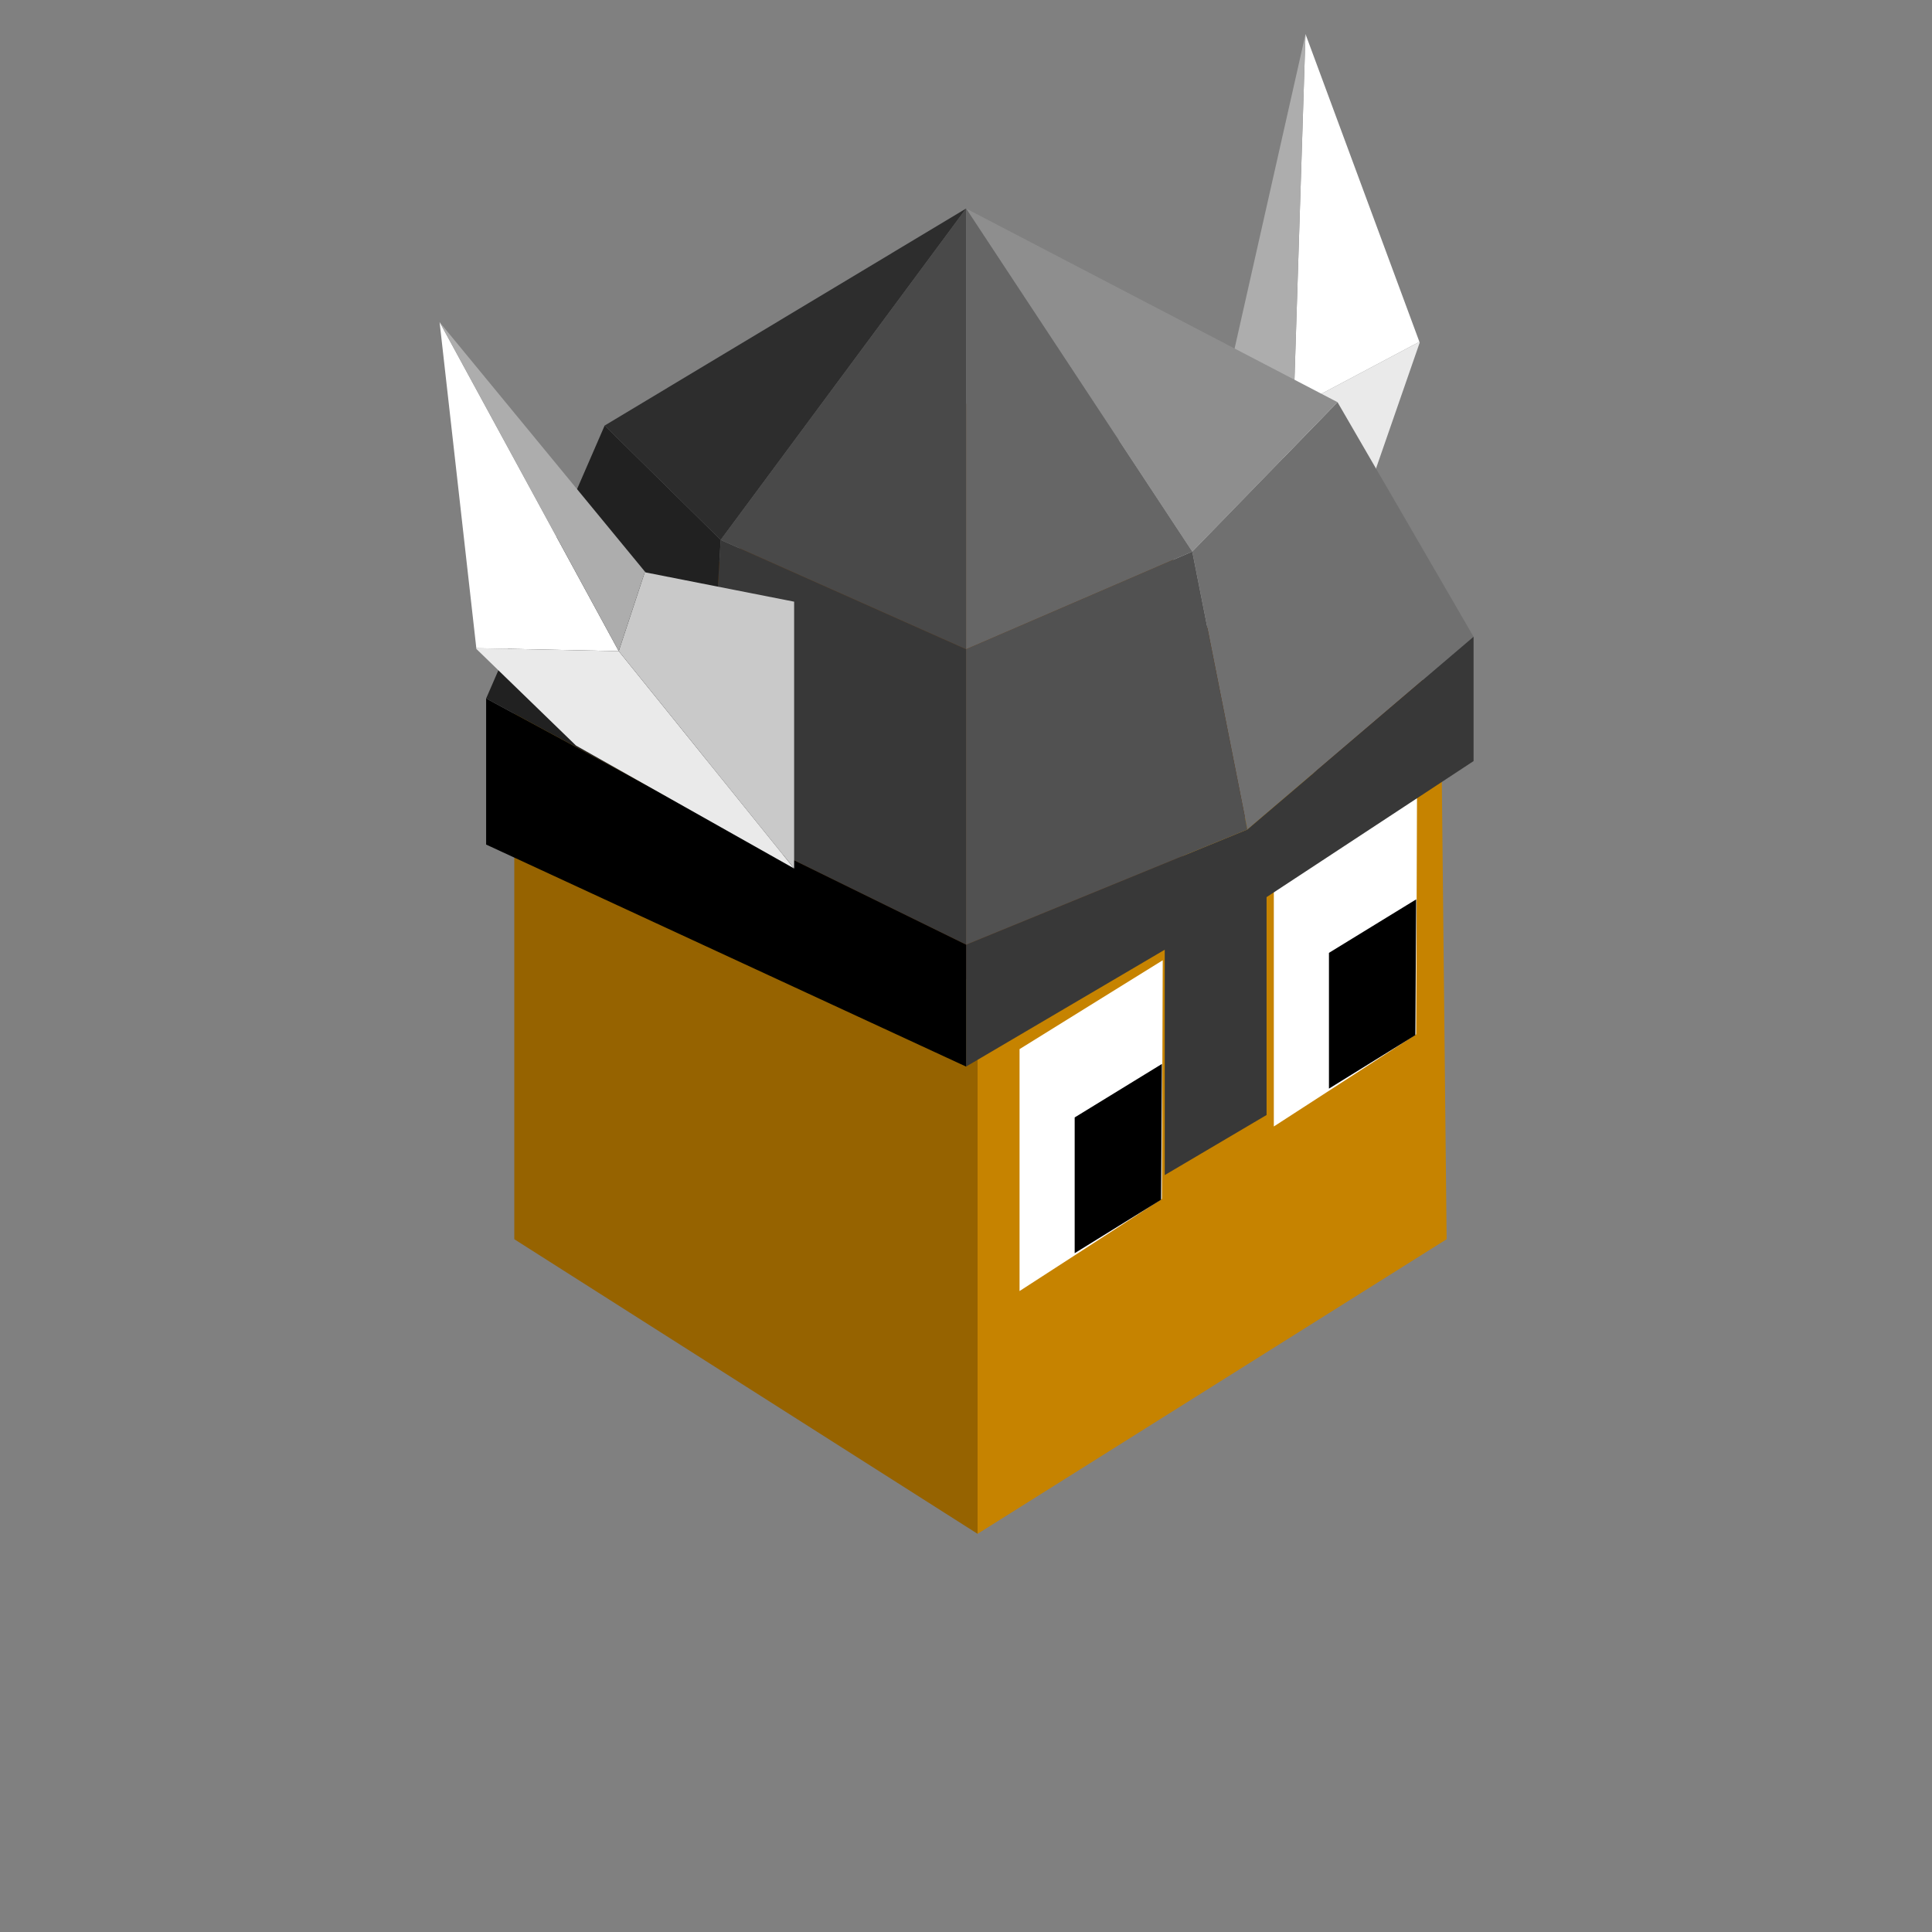 <?xml version="1.0" encoding="UTF-8" standalone="no"?>
<svg xmlns:xlink="http://www.w3.org/1999/xlink" height="253.8px" width="253.8px" xmlns="http://www.w3.org/2000/svg">
  <rect width="100%" height="100%" fill="#808080" stroke="none"/>
  <g transform="matrix(1.0, 0.0, 0.0, 1.0, 0.25, 1.0)">
    <use height="253.8" transform="matrix(1.0, 0.0, 0.0, 1.0, -0.25, -1.0)" width="253.8" xlink:href="#shape0"/>
    <use height="149.4" id="face" transform="matrix(1.0, 0.0, 0.0, 1.0, 67.3, 51.1)" width="122.5" xlink:href="#sprite0"/>
    <use height="68.35" transform="matrix(2.193, 0.0, 0.0, 2.193, 57.471, 3.476)" width="66.6" xlink:href="#sprite3"/>
  </g>
  <defs>
    <g id="shape0" transform="matrix(1.0, 0.0, 0.0, 1.0, 0.25, 1.0)">
      <path d="M-0.25 -1.0 L253.55 -1.0 253.55 252.8 -0.25 252.8 -0.25 -1.0" fill="#0099ff" fill-opacity="0.0" fill-rule="evenodd" stroke="none"/>
    </g>
    <g id="sprite0" transform="matrix(1.0, 0.0, 0.0, 1.0, 64.5, 70.7)">
      <use height="69.1" transform="matrix(2.162, 0.0, 0.0, 2.162, -64.489, -70.703)" width="56.65" xlink:href="#sprite1"/>
    </g>
    <g id="sprite1" transform="matrix(1.0, 0.0, 0.0, 1.0, 28.3, 34.55)">
      <use height="69.1" transform="matrix(1.0, 0.0, 0.0, 1.0, -28.3, -34.55)" width="56.65" xlink:href="#shape1"/>
      <use height="20.1" transform="matrix(1.0, 0.0, 0.0, 1.0, 2.4, -0.3)" width="8.7" xlink:href="#sprite2"/>
      <use height="20.1" transform="matrix(1.0, 0.0, 0.0, 1.0, 17.85, -10.3)" width="8.7" xlink:href="#sprite2"/>
    </g>
    <g id="shape1" transform="matrix(1.0, 0.0, 0.0, 1.0, 28.3, 34.55)">
      <path d="M-28.3 -16.6 L-0.15 -34.55 28.0 -16.6 -0.15 1.3 -28.3 -16.6" fill="#663300" fill-rule="evenodd" stroke="none"/>
      <path d="M-0.15 34.55 L-28.3 16.65 -28.3 -16.6 -0.15 1.3 -0.15 34.55" fill="#966300" fill-rule="evenodd" stroke="none"/>
      <path d="M28.0 -16.6 L28.35 16.65 -0.15 34.55 -0.15 1.3 28.0 -16.6" fill="#c68300" fill-rule="evenodd" stroke="none"/>
    </g>
    <g id="sprite2" transform="matrix(1.0, 0.0, 0.0, 1.0, 3.6, 11.95)">
      <use height="20.1" transform="matrix(1.0, 0.0, 0.0, 1.0, -3.6, -11.95)" width="8.7" xlink:href="#shape2"/>
    </g>
    <g id="shape2" transform="matrix(1.0, 0.0, 0.0, 1.0, 3.6, 11.95)">
      <path d="M5.1 -11.95 L5.05 2.55 -3.6 8.15 -3.6 -6.55 5.1 -11.95" fill="#ffffff" fill-rule="evenodd" stroke="none"/>
      <path d="M5.05 -5.65 L5.0 2.6 -0.25 5.85 -0.25 -2.4 5.05 -5.65" fill="#000000" fill-rule="evenodd" stroke="none"/>
    </g>
    <g id="sprite3" transform="matrix(1.0, 0.0, 0.0, 1.0, 35.8, 58.25)">
      <use height="36.45" transform="matrix(0.802, -0.404, 0.404, 0.802, -2.884, -48.694)" width="23.65" xlink:href="#sprite4"/>
      <use height="57.9" transform="matrix(1.0, 0.0, 0.0, 1.0, -33.0, -47.8)" width="59.15" xlink:href="#shape4"/>
      <use height="36.45" transform="matrix(-0.898, 0.0, 0.0, 0.898, -14.55, -40.997)" width="23.65" xlink:href="#sprite4"/>
    </g>
    <g id="sprite4" transform="matrix(1.0, 0.0, 0.0, 1.0, 0.0, 36.45)">
      <use height="36.45" transform="matrix(1.0, 0.0, 0.0, 1.0, 0.0, -36.45)" width="23.65" xlink:href="#shape3"/>
    </g>
    <g id="shape3" transform="matrix(1.0, 0.0, 0.0, 1.0, 0.0, 36.45)">
      <path d="M11.7 -14.5 L23.65 -36.45 21.2 -14.7 11.7 -14.5" fill="#ffffff" fill-rule="evenodd" stroke="none"/>
      <path d="M0.0 0.0 L11.7 -14.5 21.2 -14.7 21.2 -14.65 14.55 -8.2 0.0 0.0" fill="#eaeaea" fill-rule="evenodd" stroke="none"/>
      <path d="M9.95 -19.8 L11.7 -14.5 0.0 0.0 0.0 -17.8 9.9 -19.75 9.95 -19.8" fill="#c9c9c9" fill-rule="evenodd" stroke="none"/>
      <path d="M11.7 -14.5 L9.95 -19.8 23.65 -36.45 11.7 -14.5" fill="#adadad" fill-rule="evenodd" stroke="none"/>
    </g>
    <g id="shape4" transform="matrix(1.0, 0.0, 0.0, 1.0, 33.0, 47.8)">
      <path d="M12.6 -10.6 L9.3 -27.25 18.0 -36.2 26.15 -22.15 12.6 -10.6" fill="#707070" fill-rule="evenodd" stroke="none"/>
      <path d="M18.0 -36.2 L9.3 -27.25 -4.25 -47.8 18.0 -36.2" fill="#8e8e8e" fill-rule="evenodd" stroke="none"/>
      <path d="M12.6 -10.6 L26.15 -22.15 26.15 -14.7 13.75 -6.55 13.75 6.5 7.65 10.1 7.65 -3.4 -4.25 3.6 -4.25 -3.7 -19.95 -11.4 -18.95 -27.95 -4.25 -21.4 -4.25 -3.7 12.6 -10.6" fill="#383838" fill-rule="evenodd" stroke="none"/>
      <path d="M9.3 -27.25 L12.6 -10.6 -4.25 -3.7 -4.25 -21.4 9.3 -27.25" fill="#515151" fill-rule="evenodd" stroke="none"/>
      <path d="M-4.25 -47.8 L-4.25 -21.4 -18.95 -27.95 -4.25 -47.8" fill="#494949" fill-rule="evenodd" stroke="none"/>
      <path d="M-25.9 -34.8 L-4.25 -47.8 -18.95 -27.95 -25.9 -34.8" fill="#2d2d2d" fill-rule="evenodd" stroke="none"/>
      <path d="M-4.25 3.6 L-33.0 -9.7 -33.0 -18.45 -19.95 -11.4 -4.25 -3.7 -4.25 3.6" fill="#000000" fill-rule="evenodd" stroke="none"/>
      <path d="M-33.0 -18.45 L-25.9 -34.8 -18.95 -27.95 -19.95 -11.4 -33.0 -18.45" fill="#212121" fill-rule="evenodd" stroke="none"/>
      <path d="M-4.25 -47.8 L9.3 -27.25 -4.25 -21.4 -4.25 -47.8" fill="#666666" fill-rule="evenodd" stroke="none"/>
    </g>
  </defs>
</svg>
